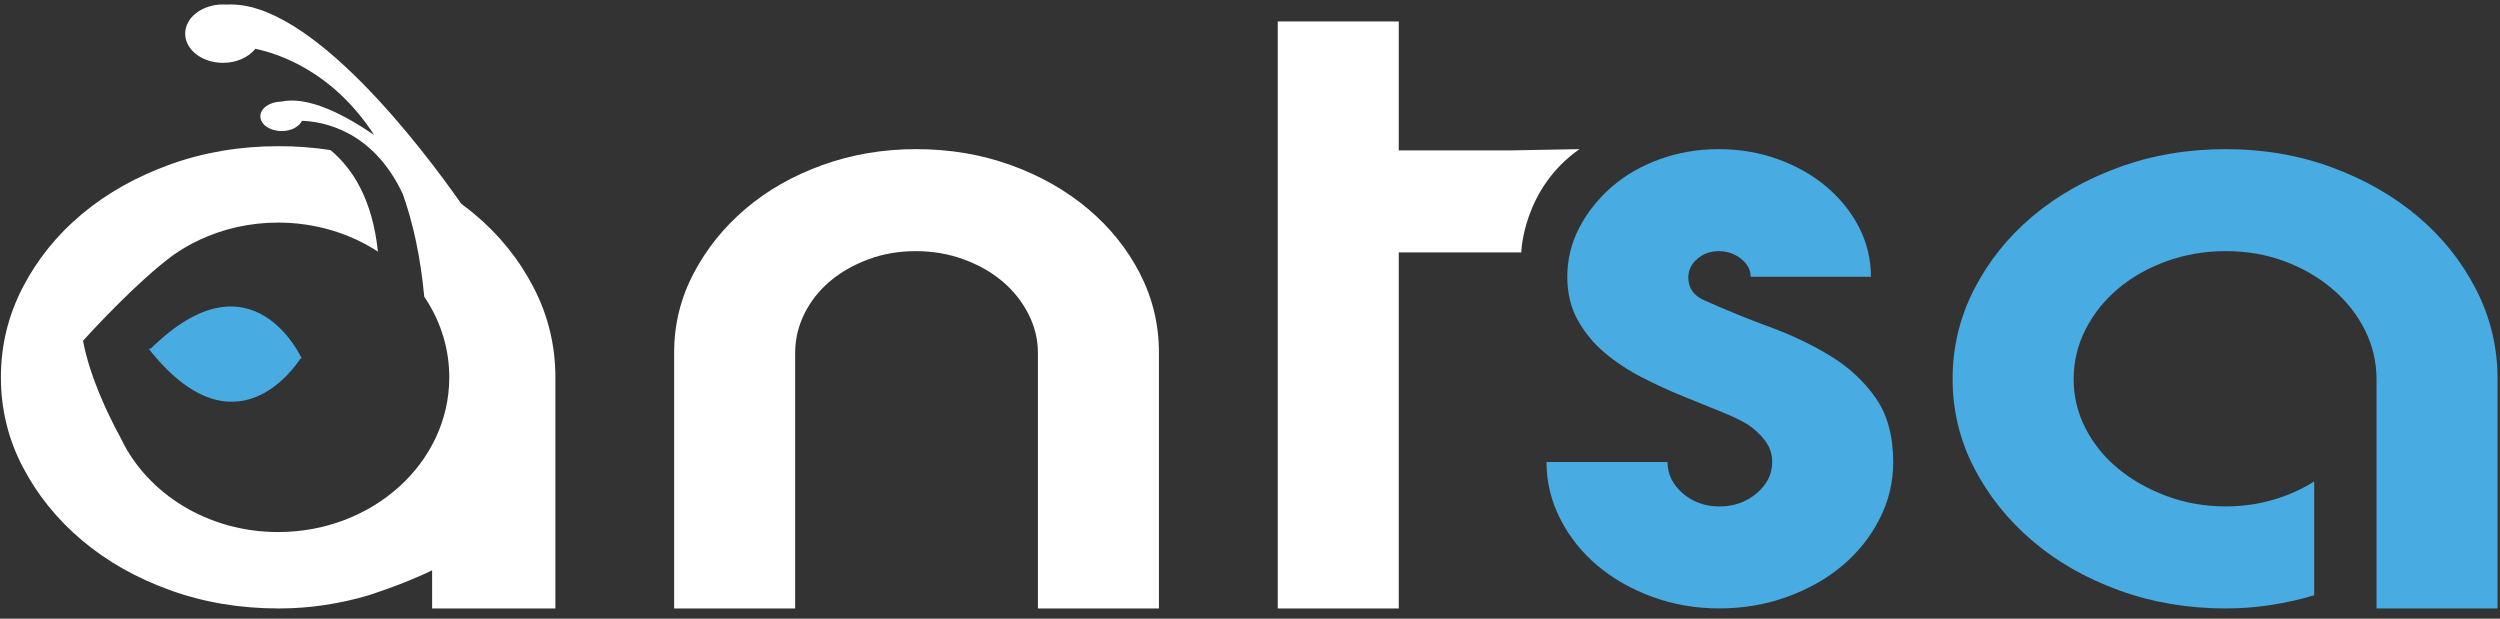 <svg width="198" height="49" viewBox="0 0 198 49" fill="none" xmlns="http://www.w3.org/2000/svg">
  <rect x="0" y="0" width="198" height="49" fill="#333333" stroke="none"/>
  <g clip-path="url(#clip0_156_14011)">
    <path
      d="M11.933 27.621C11.821 27.612 11.764 27.607 11.764 27.607C18.531 36.213 23.361 29.072 23.791 28.397C23.829 28.4 23.866 28.402 23.904 28.406C23.904 28.406 19.989 19.659 11.933 27.621Z"
      fill="#48ABE2" />
    <path
      d="M37.554 16.937C37.224 16.663 36.884 16.398 36.536 16.142C33.546 11.871 24.584 -0.049 17.953 0.364C17.858 0.356 17.76 0.353 17.662 0.353C16.008 0.353 14.666 1.387 14.666 2.664C14.666 3.942 16.008 4.976 17.662 4.976C18.748 4.976 19.7 4.53 20.225 3.863C22.096 4.254 26.373 5.67 29.633 10.691C27.207 9.03 24.363 7.588 22.265 8.048C21.353 8.064 20.62 8.58 20.62 9.213C20.62 9.857 21.376 10.379 22.308 10.379C23.061 10.379 23.698 10.038 23.916 9.567C25.494 9.617 29.529 10.272 31.909 15.386C32.703 17.631 33.303 20.307 33.6 23.497C33.697 23.64 33.791 23.786 33.882 23.934C34.965 25.696 35.583 27.724 35.583 29.884C35.583 36.653 29.515 42.139 22.031 42.139C16.445 42.139 11.649 39.083 9.574 34.719C8.579 32.895 7.111 29.859 6.576 26.989C6.576 26.989 9.698 23.504 12.577 21.103C12.958 20.786 13.335 20.487 13.698 20.217C14.351 19.757 15.052 19.349 15.792 19.002C17.66 18.125 19.78 17.629 22.031 17.629C24.978 17.629 27.707 18.48 29.93 19.926C29.492 15.709 27.86 13.282 26.174 11.887C24.852 11.681 23.492 11.577 22.09 11.577C19.019 11.577 16.146 12.06 13.474 13.024C10.803 13.989 8.478 15.294 6.505 16.939C4.531 18.585 2.965 20.522 1.807 22.751C0.65 24.98 0.072 27.357 0.072 29.884C0.072 32.411 0.65 34.78 1.807 36.992C2.965 39.203 4.529 41.14 6.505 42.803C8.48 44.466 10.803 45.78 13.474 46.744C16.146 47.709 19.019 48.19 22.09 48.19C23.325 48.19 24.543 48.099 25.739 47.915C26.935 47.733 28.092 47.475 29.209 47.143C31.757 46.298 33.322 45.616 34.224 45.166V48.191H43.987V29.884C43.987 27.356 43.409 24.978 42.252 22.751C41.095 20.524 39.529 18.583 37.554 16.937Z"
      fill="white" />
    <path
      d="M54.922 21.674C55.941 19.725 57.312 18.016 59.038 16.545C60.762 15.076 62.791 13.919 65.123 13.076C67.455 12.234 69.934 11.812 72.561 11.812C75.227 11.812 77.725 12.234 80.057 13.076C82.389 13.919 84.427 15.076 86.172 16.545C87.916 18.016 89.289 19.725 90.288 21.674C91.287 23.624 91.787 25.706 91.787 27.919V48.19H82.203V27.955C82.203 26.866 81.947 25.828 81.435 24.839C80.924 23.849 80.236 22.992 79.37 22.266C78.505 21.54 77.483 20.963 76.304 20.535C75.125 20.106 73.866 19.89 72.53 19.89C71.193 19.89 69.944 20.105 68.785 20.535C67.625 20.963 66.612 21.541 65.748 22.266C64.882 22.992 64.205 23.849 63.713 24.839C63.222 25.828 62.976 26.866 62.976 27.955V48.19H53.392V27.919C53.394 25.706 53.902 23.624 54.922 21.674Z"
      fill="white" />
    <path
      d="M132.068 36.592C132.068 37.55 132.47 38.376 133.273 39.07C134.077 39.764 135.046 40.111 136.184 40.111C137.32 40.111 138.301 39.764 139.124 39.07C139.947 38.376 140.358 37.55 140.358 36.592C140.358 35.965 140.172 35.403 139.8 34.907C139.426 34.411 138.966 33.982 138.419 33.618C137.869 33.289 137.144 32.941 136.243 32.578C135.34 32.214 134.361 31.819 133.303 31.389C132.245 30.96 131.166 30.464 130.069 29.902C128.97 29.341 127.981 28.687 127.099 27.944C126.218 27.201 125.502 26.334 124.953 25.342C124.403 24.352 124.13 23.212 124.13 21.922C124.13 20.535 124.451 19.23 125.094 18.007C125.737 16.785 126.594 15.711 127.665 14.786C128.737 13.861 130.003 13.134 131.464 12.605C132.924 12.077 134.478 11.812 136.124 11.812C137.771 11.812 139.328 12.076 140.799 12.605C142.268 13.134 143.553 13.861 144.65 14.786C145.747 15.711 146.609 16.785 147.237 18.007C147.864 19.231 148.178 20.535 148.178 21.922H138.653C138.653 21.374 138.397 20.898 137.888 20.494C137.379 20.091 136.79 19.89 136.124 19.89C135.457 19.89 134.89 20.096 134.418 20.508C133.948 20.919 133.713 21.407 133.713 21.966C133.713 22.825 134.145 23.434 135.011 23.797C136.702 24.556 138.424 25.258 140.175 25.901C141.926 26.543 143.528 27.31 144.984 28.2C146.439 29.09 147.63 30.196 148.555 31.515C149.479 32.835 149.942 34.533 149.942 36.61C149.942 38.193 149.58 39.694 148.855 41.112C148.129 42.532 147.149 43.76 145.915 44.798C144.681 45.838 143.22 46.662 141.535 47.272C139.849 47.881 138.066 48.186 136.184 48.186C134.302 48.186 132.529 47.881 130.862 47.269C129.196 46.658 127.746 45.831 126.512 44.791C125.277 43.75 124.297 42.519 123.572 41.099C122.846 39.678 122.484 38.175 122.484 36.589H132.068V36.592Z"
      fill="#48ABE2" />
    <path
      d="M176.285 48.189C173.266 48.189 170.444 47.71 167.817 46.751C165.191 45.794 162.907 44.488 160.968 42.836C159.027 41.185 157.489 39.261 156.351 37.063C155.214 34.866 154.646 32.511 154.646 30C154.646 27.49 155.214 25.127 156.351 22.913C157.488 20.7 159.027 18.774 160.968 17.139C162.908 15.503 165.191 14.208 167.817 13.249C170.443 12.291 173.265 11.812 176.285 11.812C179.263 11.812 182.056 12.29 184.664 13.249C187.271 14.208 189.545 15.505 191.484 17.139C193.425 18.775 194.963 20.7 196.099 22.913C197.236 25.127 197.805 27.49 197.805 30V48.189H188.221V30.032C188.221 28.647 187.906 27.337 187.281 26.099C186.654 24.862 185.79 23.782 184.693 22.858C183.595 21.934 182.331 21.209 180.901 20.68C179.47 20.153 177.932 19.89 176.286 19.89C174.64 19.89 173.081 20.154 171.612 20.68C170.141 21.208 168.858 21.933 167.761 22.855C166.663 23.779 165.801 24.857 165.174 26.093C164.547 27.328 164.233 28.639 164.233 30.023C164.233 31.408 164.547 32.71 165.174 33.929C165.801 35.149 166.663 36.212 167.761 37.118C168.858 38.024 170.143 38.749 171.612 39.293C173.081 39.836 174.64 40.108 176.286 40.108C177.579 40.108 178.823 39.934 180.019 39.588C181.214 39.241 182.303 38.754 183.283 38.126V47.145C182.184 47.476 181.048 47.732 179.872 47.913C178.696 48.098 177.499 48.189 176.285 48.189Z"
      fill="#48ABE2" />
    <path
      d="M119.704 11.911H110.781V1.701H101.197V48.188H110.781V19.988H114.602H120.484C120.484 19.988 120.607 14.946 125.095 11.811L119.704 11.911Z"
      fill="white" />
  </g>
  <defs>
    <clipPath id="clip0_156_14011">
      <rect width="197.878" height="48" fill="white" transform="translate(0 0.271)" />
    </clipPath>
  </defs>
</svg>